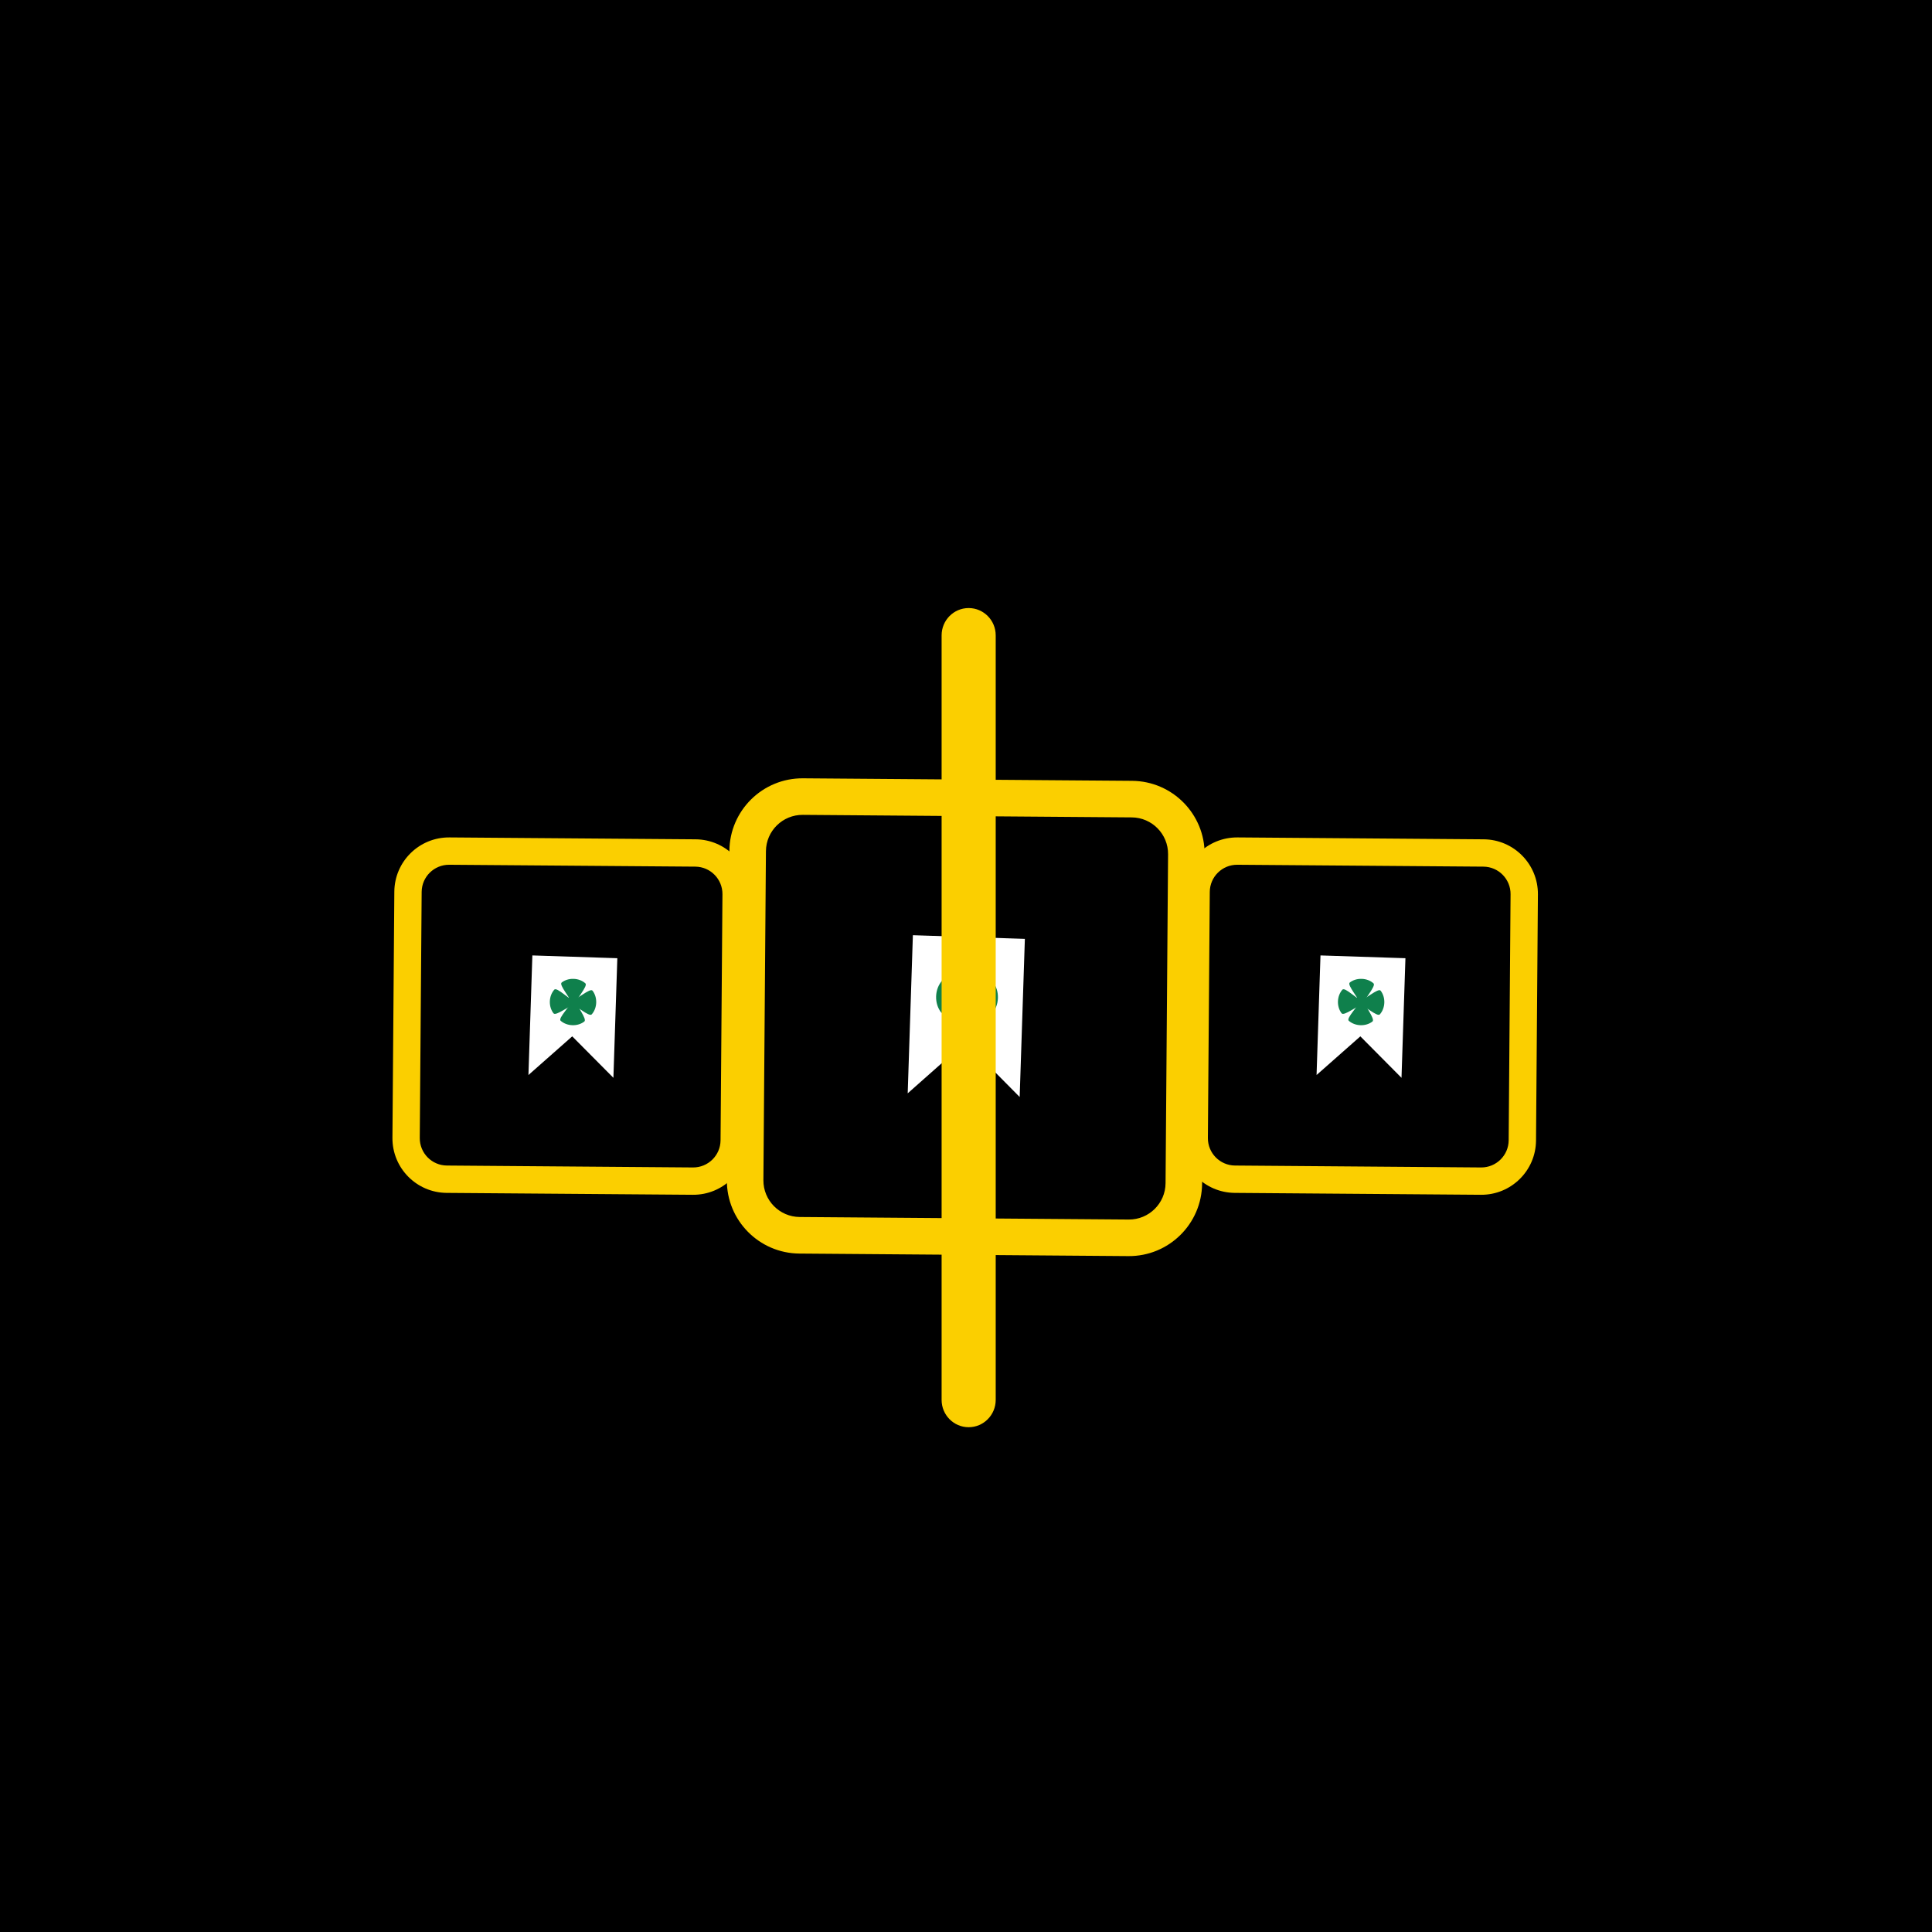 <svg xmlns="http://www.w3.org/2000/svg" xmlns:xlink="http://www.w3.org/1999/xlink" width="500" zoomAndPan="magnify" viewBox="0 0 375 375" height="500" preserveAspectRatio="xMidYMid meet" version="1.0"><defs><clipPath id="bcf71f09c0"><path d="M 76 162 L 146 162 L 146 232 L 76 232 Z M 76 162 " clip-rule="nonzero"/></clipPath><clipPath id="0e7e96cc16"><path d="M 76.621 162.461 L 145.617 162.992 L 145.086 231.988 L 76.09 231.457 Z M 76.621 162.461 " clip-rule="nonzero"/></clipPath><clipPath id="aac38a21cb"><path d="M 76.621 162.461 L 145.617 162.992 L 145.086 231.988 L 76.09 231.457 Z M 76.621 162.461 " clip-rule="nonzero"/></clipPath><clipPath id="7e13f2a900"><path d="M 102 185 L 120 185 L 120 210 L 102 210 Z M 102 185 " clip-rule="nonzero"/></clipPath><clipPath id="78d921c6c6"><path d="M 103.332 185.438 L 119.824 185.977 L 119.062 209.215 L 102.57 208.672 Z M 103.332 185.438 " clip-rule="nonzero"/></clipPath><clipPath id="7d78b6ba30"><path d="M 103.332 185.438 L 119.824 185.977 L 119.062 209.215 L 102.57 208.672 Z M 103.332 185.438 " clip-rule="nonzero"/></clipPath><clipPath id="22a1834f3b"><path d="M 110 192 L 116 192 L 116 197 L 110 197 Z M 110 192 " clip-rule="nonzero"/></clipPath><clipPath id="0d3f7718e6"><path d="M 106.871 189.848 L 115.867 190.141 L 115.574 199.137 L 106.578 198.844 Z M 106.871 189.848 " clip-rule="nonzero"/></clipPath><clipPath id="f74b06b411"><path d="M 106.871 189.848 L 115.867 190.141 L 115.574 199.137 L 106.578 198.844 Z M 106.871 189.848 " clip-rule="nonzero"/></clipPath><clipPath id="5811c94745"><path d="M 106.871 189.848 L 115.867 190.141 L 115.574 199.137 L 106.578 198.844 Z M 106.871 189.848 " clip-rule="nonzero"/></clipPath><clipPath id="eb0126a224"><path d="M 106 192 L 113 192 L 113 197 L 106 197 Z M 106 192 " clip-rule="nonzero"/></clipPath><clipPath id="153312fc4a"><path d="M 106.871 189.848 L 115.867 190.141 L 115.574 199.137 L 106.578 198.844 Z M 106.871 189.848 " clip-rule="nonzero"/></clipPath><clipPath id="96cbf990b7"><path d="M 106.871 189.848 L 115.867 190.141 L 115.574 199.137 L 106.578 198.844 Z M 106.871 189.848 " clip-rule="nonzero"/></clipPath><clipPath id="03307721e3"><path d="M 106.871 189.848 L 115.867 190.141 L 115.574 199.137 L 106.578 198.844 Z M 106.871 189.848 " clip-rule="nonzero"/></clipPath><clipPath id="65a73b2d10"><path d="M 108 189 L 114 189 L 114 196 L 108 196 Z M 108 189 " clip-rule="nonzero"/></clipPath><clipPath id="3e20f3b29e"><path d="M 106.871 189.848 L 115.867 190.141 L 115.574 199.137 L 106.578 198.844 Z M 106.871 189.848 " clip-rule="nonzero"/></clipPath><clipPath id="bb33cc3264"><path d="M 106.871 189.848 L 115.867 190.141 L 115.574 199.137 L 106.578 198.844 Z M 106.871 189.848 " clip-rule="nonzero"/></clipPath><clipPath id="e4d0328bd9"><path d="M 106.871 189.848 L 115.867 190.141 L 115.574 199.137 L 106.578 198.844 Z M 106.871 189.848 " clip-rule="nonzero"/></clipPath><clipPath id="e624bf30b3"><path d="M 108 193 L 114 193 L 114 199 L 108 199 Z M 108 193 " clip-rule="nonzero"/></clipPath><clipPath id="c1ea275c8c"><path d="M 106.871 189.848 L 115.867 190.141 L 115.574 199.137 L 106.578 198.844 Z M 106.871 189.848 " clip-rule="nonzero"/></clipPath><clipPath id="a734f17473"><path d="M 106.871 189.848 L 115.867 190.141 L 115.574 199.137 L 106.578 198.844 Z M 106.871 189.848 " clip-rule="nonzero"/></clipPath><clipPath id="b086e13af5"><path d="M 106.871 189.848 L 115.867 190.141 L 115.574 199.137 L 106.578 198.844 Z M 106.871 189.848 " clip-rule="nonzero"/></clipPath><clipPath id="cad77da8c4"><path d="M 141 151 L 234 151 L 234 244 L 141 244 Z M 141 151 " clip-rule="nonzero"/></clipPath><clipPath id="806eeb2cd2"><path d="M 141.68 150.961 L 233.93 151.668 L 233.219 243.918 L 140.973 243.207 Z M 141.68 150.961 " clip-rule="nonzero"/></clipPath><clipPath id="a07a500463"><path d="M 141.68 150.961 L 233.93 151.668 L 233.219 243.918 L 140.973 243.207 Z M 141.68 150.961 " clip-rule="nonzero"/></clipPath><clipPath id="e8301cbc6c"><path d="M 176 181 L 199 181 L 199 213 L 176 213 Z M 176 181 " clip-rule="nonzero"/></clipPath><clipPath id="52da8d1c55"><path d="M 177.191 181.5 L 198.93 182.215 L 197.922 212.949 L 176.184 212.234 Z M 177.191 181.5 " clip-rule="nonzero"/></clipPath><clipPath id="f898526501"><path d="M 177.191 181.5 L 198.93 182.215 L 197.922 212.949 L 176.184 212.234 Z M 177.191 181.5 " clip-rule="nonzero"/></clipPath><clipPath id="09f01d348b"><path d="M 186 190 L 194 190 L 194 197 L 186 197 Z M 186 190 " clip-rule="nonzero"/></clipPath><clipPath id="847c88acb5"><path d="M 181.895 187.363 L 193.891 187.758 L 193.496 199.75 L 181.504 199.359 Z M 181.895 187.363 " clip-rule="nonzero"/></clipPath><clipPath id="183242a506"><path d="M 181.895 187.363 L 193.891 187.758 L 193.496 199.75 L 181.504 199.359 Z M 181.895 187.363 " clip-rule="nonzero"/></clipPath><clipPath id="d1b575feb7"><path d="M 181.895 187.363 L 193.891 187.758 L 193.496 199.75 L 181.504 199.359 Z M 181.895 187.363 " clip-rule="nonzero"/></clipPath><clipPath id="a42ef81601"><path d="M 181 190 L 189 190 L 189 197 L 181 197 Z M 181 190 " clip-rule="nonzero"/></clipPath><clipPath id="32763d7919"><path d="M 181.895 187.363 L 193.891 187.758 L 193.496 199.75 L 181.504 199.359 Z M 181.895 187.363 " clip-rule="nonzero"/></clipPath><clipPath id="c9f15a0b9c"><path d="M 181.895 187.363 L 193.891 187.758 L 193.496 199.75 L 181.504 199.359 Z M 181.895 187.363 " clip-rule="nonzero"/></clipPath><clipPath id="b636b8835a"><path d="M 181.895 187.363 L 193.891 187.758 L 193.496 199.75 L 181.504 199.359 Z M 181.895 187.363 " clip-rule="nonzero"/></clipPath><clipPath id="3196ef680a"><path d="M 184 187 L 192 187 L 192 195 L 184 195 Z M 184 187 " clip-rule="nonzero"/></clipPath><clipPath id="ab1917f969"><path d="M 181.895 187.363 L 193.891 187.758 L 193.496 199.75 L 181.504 199.359 Z M 181.895 187.363 " clip-rule="nonzero"/></clipPath><clipPath id="e7663104d8"><path d="M 181.895 187.363 L 193.891 187.758 L 193.496 199.75 L 181.504 199.359 Z M 181.895 187.363 " clip-rule="nonzero"/></clipPath><clipPath id="0188f1ba87"><path d="M 181.895 187.363 L 193.891 187.758 L 193.496 199.75 L 181.504 199.359 Z M 181.895 187.363 " clip-rule="nonzero"/></clipPath><clipPath id="a2ecf6e10b"><path d="M 184 192 L 191 192 L 191 200 L 184 200 Z M 184 192 " clip-rule="nonzero"/></clipPath><clipPath id="515c9e0b27"><path d="M 181.895 187.363 L 193.891 187.758 L 193.496 199.75 L 181.504 199.359 Z M 181.895 187.363 " clip-rule="nonzero"/></clipPath><clipPath id="c6f1b0bb66"><path d="M 181.895 187.363 L 193.891 187.758 L 193.496 199.75 L 181.504 199.359 Z M 181.895 187.363 " clip-rule="nonzero"/></clipPath><clipPath id="ce1665f087"><path d="M 181.895 187.363 L 193.891 187.758 L 193.496 199.75 L 181.504 199.359 Z M 181.895 187.363 " clip-rule="nonzero"/></clipPath><clipPath id="a2ae184940"><path d="M 229 162 L 299 162 L 299 232 L 229 232 Z M 229 162 " clip-rule="nonzero"/></clipPath><clipPath id="ca44d6edf3"><path d="M 229.59 162.461 L 298.59 162.992 L 298.059 231.988 L 229.062 231.457 Z M 229.59 162.461 " clip-rule="nonzero"/></clipPath><clipPath id="9b7abe3f95"><path d="M 229.59 162.461 L 298.59 162.992 L 298.059 231.988 L 229.062 231.457 Z M 229.59 162.461 " clip-rule="nonzero"/></clipPath><clipPath id="bdb2a672ee"><path d="M 182.766 118 L 193.266 118 L 193.266 278 L 182.766 278 Z M 182.766 118 " clip-rule="nonzero"/></clipPath><clipPath id="e96794c8c3"><path d="M 255 185 L 273 185 L 273 210 L 255 210 Z M 255 185 " clip-rule="nonzero"/></clipPath><clipPath id="1a4bbc0655"><path d="M 256.305 185.438 L 272.797 185.977 L 272.035 209.215 L 255.543 208.672 Z M 256.305 185.438 " clip-rule="nonzero"/></clipPath><clipPath id="f6a1bde273"><path d="M 256.305 185.438 L 272.797 185.977 L 272.035 209.215 L 255.543 208.672 Z M 256.305 185.438 " clip-rule="nonzero"/></clipPath><clipPath id="f05382c370"><path d="M 263 192 L 269 192 L 269 197 L 263 197 Z M 263 192 " clip-rule="nonzero"/></clipPath><clipPath id="ed57d6822e"><path d="M 259.844 189.848 L 268.84 190.141 L 268.543 199.137 L 259.551 198.844 Z M 259.844 189.848 " clip-rule="nonzero"/></clipPath><clipPath id="26670a0921"><path d="M 259.844 189.848 L 268.84 190.141 L 268.543 199.137 L 259.551 198.844 Z M 259.844 189.848 " clip-rule="nonzero"/></clipPath><clipPath id="2a2a02f3a4"><path d="M 259.844 189.848 L 268.84 190.141 L 268.543 199.137 L 259.551 198.844 Z M 259.844 189.848 " clip-rule="nonzero"/></clipPath><clipPath id="dcf015f5da"><path d="M 259 192 L 266 192 L 266 197 L 259 197 Z M 259 192 " clip-rule="nonzero"/></clipPath><clipPath id="922b4feabd"><path d="M 259.844 189.848 L 268.84 190.141 L 268.543 199.137 L 259.551 198.844 Z M 259.844 189.848 " clip-rule="nonzero"/></clipPath><clipPath id="ac114115d8"><path d="M 259.844 189.848 L 268.84 190.141 L 268.543 199.137 L 259.551 198.844 Z M 259.844 189.848 " clip-rule="nonzero"/></clipPath><clipPath id="85decbc63b"><path d="M 259.844 189.848 L 268.84 190.141 L 268.543 199.137 L 259.551 198.844 Z M 259.844 189.848 " clip-rule="nonzero"/></clipPath><clipPath id="f73672f982"><path d="M 261 189 L 267 189 L 267 196 L 261 196 Z M 261 189 " clip-rule="nonzero"/></clipPath><clipPath id="cf39dc3a36"><path d="M 259.844 189.848 L 268.84 190.141 L 268.543 199.137 L 259.551 198.844 Z M 259.844 189.848 " clip-rule="nonzero"/></clipPath><clipPath id="e8f168e542"><path d="M 259.844 189.848 L 268.84 190.141 L 268.543 199.137 L 259.551 198.844 Z M 259.844 189.848 " clip-rule="nonzero"/></clipPath><clipPath id="6437675936"><path d="M 259.844 189.848 L 268.84 190.141 L 268.543 199.137 L 259.551 198.844 Z M 259.844 189.848 " clip-rule="nonzero"/></clipPath><clipPath id="6e9081f3e7"><path d="M 261 193 L 267 193 L 267 199 L 261 199 Z M 261 193 " clip-rule="nonzero"/></clipPath><clipPath id="4842d870d6"><path d="M 259.844 189.848 L 268.84 190.141 L 268.543 199.137 L 259.551 198.844 Z M 259.844 189.848 " clip-rule="nonzero"/></clipPath><clipPath id="10132c0f24"><path d="M 259.844 189.848 L 268.84 190.141 L 268.543 199.137 L 259.551 198.844 Z M 259.844 189.848 " clip-rule="nonzero"/></clipPath><clipPath id="4b4488ac77"><path d="M 259.844 189.848 L 268.84 190.141 L 268.543 199.137 L 259.551 198.844 Z M 259.844 189.848 " clip-rule="nonzero"/></clipPath></defs><rect x="-37.5" width="450" fill="#ffffff" y="-37.5" height="450" fill-opacity="1"/><rect x="-37.5" width="450" fill="#ffffff" y="-37.5" height="450" fill-opacity="1"/><rect x="-37.5" width="450" fill="#000000" y="-37.5" height="450" fill-opacity="1"/><g clip-path="url(#bcf71f09c0)"><g clip-path="url(#0e7e96cc16)"><g clip-path="url(#aac38a21cb)"><path fill="#fbcf00" d="M 135.004 162.91 L 87.234 162.543 C 81.371 162.496 76.582 167.215 76.539 173.074 L 76.172 220.844 C 76.125 226.707 80.844 231.496 86.703 231.539 L 134.473 231.906 C 140.336 231.953 145.125 227.234 145.168 221.375 L 145.535 173.605 C 145.582 167.742 140.863 162.953 135.004 162.91 Z M 139.859 221.332 C 139.84 224.262 137.441 226.621 134.512 226.602 L 86.746 226.23 C 83.816 226.211 81.457 223.812 81.477 220.883 L 81.844 173.117 C 81.867 170.188 84.266 167.828 87.195 167.848 L 134.961 168.215 C 137.887 168.238 140.25 170.637 140.227 173.566 Z M 139.859 221.332 " fill-opacity="1" fill-rule="nonzero"/></g></g></g><g clip-path="url(#7e13f2a900)"><g clip-path="url(#78d921c6c6)"><g clip-path="url(#7d78b6ba30)"><path fill="#ffffff" d="M 119.062 209.203 L 111.07 201.156 L 102.57 208.66 L 103.332 185.449 L 119.824 185.988 L 119.062 209.203 " fill-opacity="1" fill-rule="nonzero"/></g></g></g><g clip-path="url(#22a1834f3b)"><g clip-path="url(#0d3f7718e6)"><g clip-path="url(#f74b06b411)"><g clip-path="url(#5811c94745)"><path fill="#0f804c" d="M 115.723 194.613 C 115.691 195.512 115.363 196.316 114.855 196.887 C 114.352 197.461 111.793 195.066 111.051 195.039 C 110.305 195.016 111.516 197.367 111.047 196.762 C 110.578 196.156 110.305 195.336 110.332 194.438 C 110.363 193.539 110.691 192.738 111.199 192.164 C 111.703 191.594 110.336 194.125 111.078 194.148 C 111.82 194.176 114.539 191.684 115.008 192.289 C 115.477 192.895 115.75 193.715 115.723 194.613 Z M 115.723 194.613 " fill-opacity="1" fill-rule="evenodd"/></g></g></g></g><g clip-path="url(#eb0126a224)"><g clip-path="url(#153312fc4a)"><g clip-path="url(#96cbf990b7)"><g clip-path="url(#03307721e3)"><path fill="#0f804c" d="M 106.723 194.363 C 106.695 195.262 106.969 196.082 107.438 196.688 C 107.906 197.293 110.613 195.07 111.359 195.094 C 112.102 195.121 110.742 197.387 111.25 196.812 C 111.754 196.242 112.082 195.438 112.113 194.539 C 112.141 193.645 111.867 192.82 111.398 192.215 C 110.93 191.613 112.133 194.23 111.387 194.203 C 110.645 194.18 108.098 191.52 107.59 192.09 C 107.082 192.664 106.754 193.465 106.723 194.363 Z M 106.723 194.363 " fill-opacity="1" fill-rule="evenodd"/></g></g></g></g><g clip-path="url(#65a73b2d10)"><g clip-path="url(#3e20f3b29e)"><g clip-path="url(#bb33cc3264)"><g clip-path="url(#e4d0328bd9)"><path fill="#0f804c" d="M 111.344 189.996 C 112.242 190.023 113.043 190.352 113.617 190.859 C 114.188 191.367 111.793 193.922 111.77 194.668 C 111.746 195.41 114.098 194.199 113.492 194.668 C 112.887 195.137 112.066 195.414 111.168 195.383 C 110.27 195.355 109.465 195.023 108.895 194.52 C 108.32 194.012 110.855 195.383 110.879 194.637 C 110.902 193.895 108.414 191.176 109.02 190.707 C 109.625 190.238 110.445 189.965 111.344 189.996 Z M 111.344 189.996 " fill-opacity="1" fill-rule="evenodd"/></g></g></g></g><g clip-path="url(#e624bf30b3)"><g clip-path="url(#c1ea275c8c)"><g clip-path="url(#a734f17473)"><g clip-path="url(#b086e13af5)"><path fill="#0f804c" d="M 111.094 198.992 C 111.992 199.02 112.812 198.746 113.418 198.277 C 114.023 197.809 111.801 195.102 111.824 194.355 C 111.848 193.613 114.117 194.973 113.543 194.469 C 112.969 193.961 112.168 193.633 111.27 193.602 C 110.371 193.574 109.551 193.848 108.945 194.316 C 108.34 194.785 110.957 193.582 110.934 194.328 C 110.91 195.07 108.25 197.621 108.82 198.129 C 109.395 198.633 110.195 198.961 111.094 198.992 Z M 111.094 198.992 " fill-opacity="1" fill-rule="evenodd"/></g></g></g></g><g clip-path="url(#cad77da8c4)"><g clip-path="url(#806eeb2cd2)"><g clip-path="url(#a07a500463)"><path fill="#fbcf00" d="M 219.738 151.559 L 155.875 151.07 C 148.035 151.008 141.633 157.316 141.574 165.152 L 141.082 229.016 C 141.02 236.852 147.328 243.258 155.164 243.316 L 219.027 243.809 C 226.863 243.867 233.27 237.562 233.328 229.727 L 233.82 165.859 C 233.879 158.023 227.574 151.621 219.738 151.559 Z M 226.234 229.672 C 226.203 233.586 222.996 236.742 219.082 236.711 L 155.219 236.219 C 151.301 236.191 148.148 232.988 148.176 229.07 L 148.668 165.207 C 148.699 161.293 151.902 158.137 155.82 158.164 L 219.684 158.656 C 223.594 158.688 226.754 161.895 226.723 165.809 Z M 226.234 229.672 " fill-opacity="1" fill-rule="nonzero"/></g></g></g><g clip-path="url(#e8301cbc6c)"><g clip-path="url(#52da8d1c55)"><g clip-path="url(#f898526501)"><path fill="#ffffff" d="M 197.918 212.926 L 187.387 202.289 L 176.184 212.215 L 177.188 181.523 L 198.926 182.234 L 197.918 212.926 " fill-opacity="1" fill-rule="nonzero"/></g></g></g><g clip-path="url(#09f01d348b)"><g clip-path="url(#847c88acb5)"><g clip-path="url(#183242a506)"><g clip-path="url(#d1b575feb7)"><path fill="#0f804c" d="M 193.695 193.719 C 193.656 194.918 193.219 195.988 192.543 196.75 C 191.867 197.516 188.457 194.32 187.465 194.289 C 186.473 194.258 188.086 197.391 187.461 196.586 C 186.836 195.777 186.469 194.68 186.512 193.484 C 186.551 192.289 186.988 191.219 187.664 190.453 C 188.34 189.691 186.512 193.07 187.504 193.102 C 188.496 193.133 192.117 189.816 192.742 190.621 C 193.367 191.426 193.734 192.523 193.695 193.719 Z M 193.695 193.719 " fill-opacity="1" fill-rule="evenodd"/></g></g></g></g><g clip-path="url(#a42ef81601)"><g clip-path="url(#32763d7919)"><g clip-path="url(#c9f15a0b9c)"><g clip-path="url(#b636b8835a)"><path fill="#0f804c" d="M 181.699 193.387 C 181.66 194.582 182.027 195.68 182.648 196.484 C 183.273 197.293 186.887 194.328 187.879 194.363 C 188.871 194.395 187.055 197.414 187.73 196.652 C 188.406 195.891 188.844 194.82 188.883 193.621 C 188.922 192.426 188.555 191.328 187.93 190.523 C 187.309 189.715 188.91 193.207 187.918 193.176 C 186.926 193.141 183.527 189.594 182.852 190.355 C 182.176 191.117 181.738 192.188 181.699 193.387 Z M 181.699 193.387 " fill-opacity="1" fill-rule="evenodd"/></g></g></g></g><g clip-path="url(#3196ef680a)"><g clip-path="url(#ab1917f969)"><g clip-path="url(#e7663104d8)"><g clip-path="url(#0188f1ba87)"><path fill="#0f804c" d="M 187.859 187.559 C 189.055 187.602 190.125 188.039 190.887 188.715 C 191.652 189.391 188.457 192.801 188.426 193.789 C 188.395 194.781 191.527 193.168 190.723 193.793 C 189.914 194.418 188.82 194.785 187.621 194.746 C 186.426 194.707 185.355 194.27 184.59 193.594 C 183.828 192.918 187.207 194.742 187.238 193.754 C 187.27 192.762 183.953 189.137 184.758 188.512 C 185.562 187.887 186.66 187.52 187.859 187.559 Z M 187.859 187.559 " fill-opacity="1" fill-rule="evenodd"/></g></g></g></g><g clip-path="url(#a2ecf6e10b)"><g clip-path="url(#515c9e0b27)"><g clip-path="url(#c6f1b0bb66)"><g clip-path="url(#ce1665f087)"><path fill="#0f804c" d="M 187.523 199.559 C 188.719 199.598 189.816 199.23 190.621 198.605 C 191.43 197.98 188.465 194.371 188.5 193.379 C 188.531 192.387 191.555 194.199 190.789 193.523 C 190.027 192.848 188.957 192.41 187.758 192.371 C 186.562 192.332 185.465 192.699 184.66 193.324 C 183.855 193.949 187.344 192.348 187.312 193.34 C 187.277 194.332 183.73 197.727 184.492 198.402 C 185.258 199.082 186.328 199.52 187.523 199.559 Z M 187.523 199.559 " fill-opacity="1" fill-rule="evenodd"/></g></g></g></g><g clip-path="url(#a2ae184940)"><g clip-path="url(#ca44d6edf3)"><g clip-path="url(#9b7abe3f95)"><path fill="#fbcf00" d="M 287.977 162.91 L 240.207 162.543 C 234.344 162.496 229.555 167.215 229.512 173.074 L 229.145 220.844 C 229.098 226.707 233.812 231.496 239.676 231.539 L 287.445 231.906 C 293.305 231.953 298.098 227.234 298.141 221.375 L 298.508 173.605 C 298.555 167.742 293.836 162.953 287.977 162.91 Z M 292.832 221.332 C 292.812 224.262 290.41 226.621 287.484 226.602 L 239.719 226.23 C 236.789 226.211 234.43 223.812 234.449 220.883 L 234.816 173.117 C 234.84 170.188 237.234 167.828 240.164 167.848 L 287.934 168.215 C 290.859 168.238 293.223 170.637 293.199 173.566 Z M 292.832 221.332 " fill-opacity="1" fill-rule="nonzero"/></g></g></g><g clip-path="url(#bdb2a672ee)"><path fill="#fbcf00" d="M 193.266 271.719 L 193.266 123.324 C 193.266 120.395 190.914 118.023 188.016 118.023 C 185.113 118.023 182.766 120.395 182.766 123.324 L 182.766 271.719 C 182.766 274.645 185.113 277.02 188.016 277.02 C 190.914 277.02 193.266 274.645 193.266 271.719 Z M 193.266 271.719 " fill-opacity="1" fill-rule="nonzero"/></g><g clip-path="url(#e96794c8c3)"><g clip-path="url(#1a4bbc0655)"><g clip-path="url(#f6a1bde273)"><path fill="#ffffff" d="M 272.031 209.203 L 264.043 201.156 L 255.543 208.66 L 256.305 185.449 L 272.793 185.988 L 272.031 209.203 " fill-opacity="1" fill-rule="nonzero"/></g></g></g><g clip-path="url(#f05382c370)"><g clip-path="url(#ed57d6822e)"><g clip-path="url(#26670a0921)"><g clip-path="url(#2a2a02f3a4)"><path fill="#0f804c" d="M 268.695 194.613 C 268.664 195.512 268.336 196.316 267.828 196.887 C 267.324 197.461 264.766 195.066 264.02 195.039 C 263.277 195.016 264.488 197.367 264.02 196.762 C 263.551 196.156 263.277 195.336 263.305 194.438 C 263.336 193.539 263.664 192.738 264.172 192.164 C 264.676 191.594 263.305 194.125 264.051 194.148 C 264.793 194.176 267.512 191.684 267.98 192.289 C 268.449 192.895 268.723 193.715 268.695 194.613 Z M 268.695 194.613 " fill-opacity="1" fill-rule="evenodd"/></g></g></g></g><g clip-path="url(#dcf015f5da)"><g clip-path="url(#922b4feabd)"><g clip-path="url(#ac114115d8)"><g clip-path="url(#85decbc63b)"><path fill="#0f804c" d="M 259.695 194.363 C 259.668 195.262 259.941 196.082 260.41 196.688 C 260.879 197.293 263.586 195.07 264.332 195.094 C 265.074 195.121 263.715 197.387 264.223 196.812 C 264.727 196.242 265.055 195.438 265.086 194.539 C 265.113 193.645 264.84 192.82 264.371 192.215 C 263.902 191.613 265.105 194.23 264.359 194.203 C 263.617 194.18 261.066 191.52 260.562 192.09 C 260.055 192.664 259.727 193.465 259.695 194.363 Z M 259.695 194.363 " fill-opacity="1" fill-rule="evenodd"/></g></g></g></g><g clip-path="url(#f73672f982)"><g clip-path="url(#cf39dc3a36)"><g clip-path="url(#e8f168e542)"><g clip-path="url(#6437675936)"><path fill="#0f804c" d="M 264.316 189.996 C 265.215 190.023 266.016 190.352 266.59 190.859 C 267.16 191.367 264.766 193.922 264.742 194.668 C 264.719 195.41 267.07 194.199 266.465 194.668 C 265.859 195.137 265.035 195.414 264.141 195.383 C 263.242 195.355 262.438 195.023 261.867 194.52 C 261.293 194.012 263.828 195.383 263.852 194.637 C 263.875 193.895 261.387 191.176 261.992 190.707 C 262.598 190.238 263.418 189.965 264.316 189.996 Z M 264.316 189.996 " fill-opacity="1" fill-rule="evenodd"/></g></g></g></g><g clip-path="url(#6e9081f3e7)"><g clip-path="url(#4842d870d6)"><g clip-path="url(#10132c0f24)"><g clip-path="url(#4b4488ac77)"><path fill="#0f804c" d="M 264.066 198.992 C 264.965 199.02 265.785 198.746 266.391 198.277 C 266.996 197.809 264.773 195.102 264.797 194.355 C 264.82 193.613 267.086 194.973 266.516 194.469 C 265.941 193.961 265.141 193.633 264.242 193.602 C 263.344 193.574 262.523 193.848 261.918 194.316 C 261.312 194.785 263.93 193.582 263.906 194.328 C 263.883 195.07 261.219 197.621 261.793 198.129 C 262.363 198.633 263.168 198.961 264.066 198.992 Z M 264.066 198.992 " fill-opacity="1" fill-rule="evenodd"/></g></g></g></g></svg>